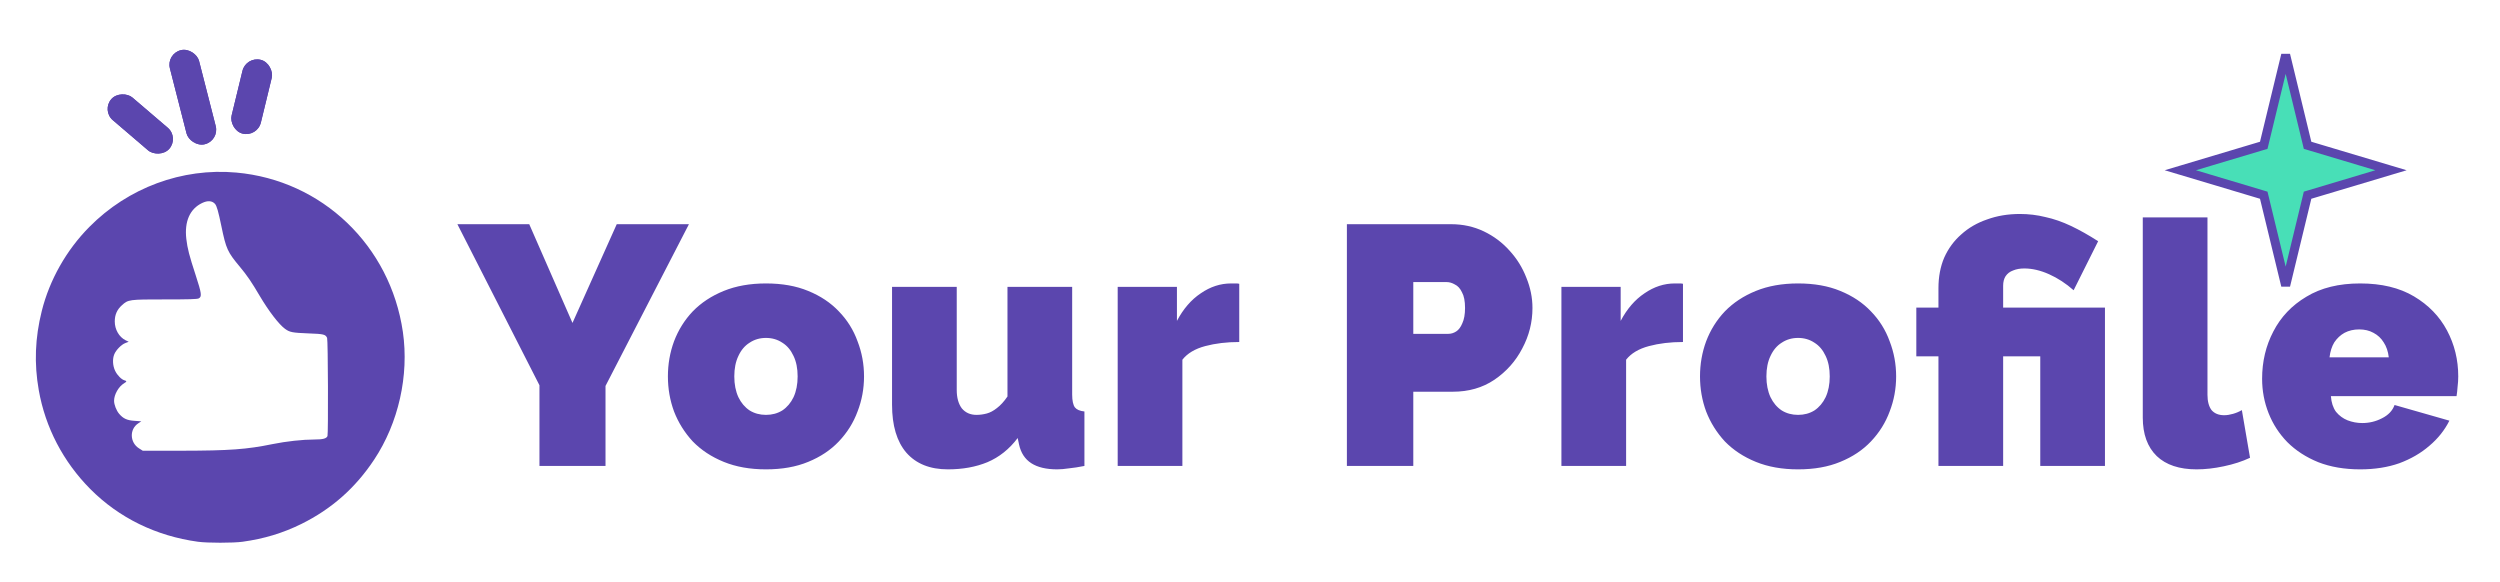 <svg width="279" height="65" viewBox="0 0 279 65" fill="none" xmlns="http://www.w3.org/2000/svg">
<g filter="url(#filter0_d_697_8)">
<path d="M24.365 15.258C33.938 16.113 41.562 23.403 42.961 33.043C43.665 37.906 42.472 43.209 39.751 47.303C37.656 50.464 35.003 52.805 31.637 54.472C29.551 55.5 27.456 56.13 25.069 56.459C24.022 56.605 21.137 56.605 20.09 56.459C15.419 55.819 11.272 53.79 8.079 50.577C5.057 47.536 3.056 43.701 2.326 39.538C1.803 36.575 1.906 33.725 2.661 30.71C3.528 27.238 5.408 23.913 7.967 21.33C12.294 16.951 18.321 14.714 24.365 15.258ZM20.562 18.653C19.188 19.309 18.57 20.717 18.793 22.661C18.922 23.758 19.119 24.509 19.84 26.72C20.502 28.75 20.553 29.113 20.175 29.303C20.012 29.389 19.093 29.415 16.432 29.415C12.396 29.415 12.311 29.424 11.607 30.063C11.057 30.555 10.808 31.134 10.808 31.877C10.808 32.775 11.289 33.613 12.019 33.976L12.362 34.14L11.984 34.286C11.547 34.45 10.954 35.055 10.757 35.53C10.534 36.048 10.576 36.826 10.851 37.387C11.091 37.888 11.564 38.363 11.907 38.45C12.165 38.518 12.156 38.588 11.855 38.769C11.246 39.132 10.731 40.021 10.731 40.73C10.731 41.162 10.988 41.818 11.297 42.181C11.752 42.717 12.182 42.915 13.04 42.967L13.77 43.019L13.418 43.252C12.431 43.908 12.482 45.394 13.521 46.042L13.933 46.301H18.278C23.627 46.292 25.524 46.154 28.435 45.558C29.92 45.256 31.783 45.049 33.08 45.049C34.041 45.049 34.436 44.945 34.548 44.66C34.642 44.401 34.608 33.932 34.505 33.708C34.325 33.319 34.136 33.267 32.41 33.207C30.624 33.138 30.332 33.077 29.817 32.706C29.13 32.204 28.006 30.745 26.993 29.035C26.057 27.445 25.576 26.746 24.786 25.795C23.387 24.12 23.232 23.783 22.709 21.252C22.365 19.585 22.194 18.989 21.996 18.756C21.669 18.394 21.18 18.359 20.562 18.653Z" fill="#5B46AE"/>
<rect width="3.349" height="10.866" rx="1.674" transform="matrix(0.973 -0.244 0.247 0.966 16.546 2.009)" fill="#5B46AE"/>
<rect width="3.349" height="10.866" rx="1.674" transform="matrix(0.973 -0.244 0.247 0.966 16.546 2.009)" fill="#5B46AE"/>
<rect width="3.338" height="8.531" rx="1.669" transform="matrix(0.657 -0.756 0.759 0.649 9.323 8.329)" fill="#5B46AE"/>
<rect width="3.338" height="8.531" rx="1.669" transform="matrix(0.657 -0.756 0.759 0.649 9.323 8.329)" fill="#5B46AE"/>
<rect width="3.355" height="8.488" rx="1.678" transform="matrix(0.974 0.233 -0.236 0.971 25.453 2.282)" fill="#5B46AE"/>
<rect width="3.355" height="8.488" rx="1.678" transform="matrix(0.974 0.233 -0.236 0.971 25.453 2.282)" fill="#5B46AE"/>
<path d="M255.458 11.936L255.525 12.215L255.8 12.297L264.835 15L255.8 17.703L255.525 17.785L255.458 18.064L253.08 27.877L250.702 18.064L250.634 17.785L250.359 17.703L241.324 15L250.359 12.297L250.634 12.215L250.702 11.936L253.08 2.123L255.458 11.936Z" fill="#48DFB7" stroke="#5B46AE"/>
<path d="M57.063 21.02L61.889 32.04L66.829 21.02H74.885L65.575 39.07V48H58.203V38.994L49.045 21.02H57.063ZM83.482 48.38C81.709 48.38 80.138 48.101 78.77 47.544C77.402 46.987 76.249 46.227 75.312 45.264C74.4 44.276 73.703 43.161 73.222 41.92C72.766 40.679 72.538 39.374 72.538 38.006C72.538 36.638 72.766 35.333 73.222 34.092C73.703 32.825 74.4 31.711 75.312 30.748C76.249 29.785 77.402 29.025 78.77 28.468C80.138 27.911 81.709 27.632 83.482 27.632C85.281 27.632 86.851 27.911 88.194 28.468C89.562 29.025 90.702 29.785 91.614 30.748C92.551 31.711 93.248 32.825 93.704 34.092C94.185 35.333 94.426 36.638 94.426 38.006C94.426 39.374 94.185 40.679 93.704 41.92C93.248 43.161 92.551 44.276 91.614 45.264C90.702 46.227 89.562 46.987 88.194 47.544C86.851 48.101 85.281 48.38 83.482 48.38ZM79.948 38.006C79.948 38.893 80.1 39.665 80.404 40.324C80.708 40.957 81.126 41.451 81.658 41.806C82.19 42.135 82.798 42.3 83.482 42.3C84.166 42.3 84.774 42.135 85.306 41.806C85.838 41.451 86.256 40.957 86.56 40.324C86.864 39.665 87.016 38.893 87.016 38.006C87.016 37.119 86.864 36.359 86.56 35.726C86.256 35.067 85.838 34.573 85.306 34.244C84.774 33.889 84.166 33.712 83.482 33.712C82.798 33.712 82.19 33.889 81.658 34.244C81.126 34.573 80.708 35.067 80.404 35.726C80.1 36.359 79.948 37.119 79.948 38.006ZM97.552 41.16V28.012H104.772V39.526C104.772 40.387 104.962 41.071 105.342 41.578C105.747 42.059 106.292 42.3 106.976 42.3C107.356 42.3 107.736 42.249 108.116 42.148C108.496 42.047 108.876 41.844 109.256 41.54C109.661 41.236 110.054 40.805 110.434 40.248V28.012H117.654V40.02C117.654 40.704 117.755 41.185 117.958 41.464C118.161 41.717 118.515 41.869 119.022 41.92V48C118.389 48.127 117.819 48.215 117.312 48.266C116.805 48.342 116.362 48.38 115.982 48.38C114.766 48.38 113.803 48.152 113.094 47.696C112.385 47.24 111.929 46.543 111.726 45.606L111.574 44.884C110.637 46.125 109.509 47.025 108.192 47.582C106.9 48.114 105.431 48.38 103.784 48.38C101.783 48.38 100.237 47.759 99.148 46.518C98.084 45.277 97.552 43.491 97.552 41.16ZM136.3 34.168C134.907 34.168 133.64 34.32 132.5 34.624C131.36 34.928 130.512 35.435 129.954 36.144V48H122.734V28.012H129.346V31.812C130.056 30.469 130.942 29.443 132.006 28.734C133.07 27.999 134.198 27.632 135.388 27.632C135.667 27.632 135.857 27.632 135.958 27.632C136.085 27.632 136.199 27.645 136.3 27.67V34.168ZM148.313 48V21.02H159.941C161.258 21.02 162.474 21.286 163.589 21.818C164.703 22.35 165.666 23.072 166.477 23.984C167.287 24.871 167.908 25.871 168.339 26.986C168.795 28.101 169.023 29.228 169.023 30.368C169.023 31.964 168.643 33.471 167.883 34.89C167.148 36.309 166.109 37.474 164.767 38.386C163.449 39.273 161.904 39.716 160.131 39.716H155.723V48H148.313ZM155.723 33.256H159.637C159.941 33.256 160.232 33.167 160.511 32.99C160.789 32.813 161.017 32.509 161.195 32.078C161.397 31.647 161.499 31.077 161.499 30.368C161.499 29.608 161.385 29.025 161.157 28.62C160.954 28.189 160.688 27.898 160.359 27.746C160.055 27.569 159.751 27.48 159.447 27.48H155.723V33.256ZM185.82 34.168C184.427 34.168 183.16 34.32 182.02 34.624C180.88 34.928 180.032 35.435 179.474 36.144V48H172.254V28.012H178.866V31.812C179.576 30.469 180.462 29.443 181.526 28.734C182.59 27.999 183.718 27.632 184.908 27.632C185.187 27.632 185.377 27.632 185.478 27.632C185.605 27.632 185.719 27.645 185.82 27.67V34.168ZM198.665 48.38C196.892 48.38 195.321 48.101 193.953 47.544C192.585 46.987 191.432 46.227 190.495 45.264C189.583 44.276 188.886 43.161 188.405 41.92C187.949 40.679 187.721 39.374 187.721 38.006C187.721 36.638 187.949 35.333 188.405 34.092C188.886 32.825 189.583 31.711 190.495 30.748C191.432 29.785 192.585 29.025 193.953 28.468C195.321 27.911 196.892 27.632 198.665 27.632C200.464 27.632 202.034 27.911 203.377 28.468C204.745 29.025 205.885 29.785 206.797 30.748C207.734 31.711 208.431 32.825 208.887 34.092C209.368 35.333 209.609 36.638 209.609 38.006C209.609 39.374 209.368 40.679 208.887 41.92C208.431 43.161 207.734 44.276 206.797 45.264C205.885 46.227 204.745 46.987 203.377 47.544C202.034 48.101 200.464 48.38 198.665 48.38ZM195.131 38.006C195.131 38.893 195.283 39.665 195.587 40.324C195.891 40.957 196.309 41.451 196.841 41.806C197.373 42.135 197.981 42.3 198.665 42.3C199.349 42.3 199.957 42.135 200.489 41.806C201.021 41.451 201.439 40.957 201.743 40.324C202.047 39.665 202.199 38.893 202.199 38.006C202.199 37.119 202.047 36.359 201.743 35.726C201.439 35.067 201.021 34.573 200.489 34.244C199.957 33.889 199.349 33.712 198.665 33.712C197.981 33.712 197.373 33.889 196.841 34.244C196.309 34.573 195.891 35.067 195.587 35.726C195.283 36.359 195.131 37.119 195.131 38.006ZM214.331 35.764H211.861V30.33H214.331V28.164C214.331 26.897 214.546 25.757 214.977 24.744C215.433 23.731 216.066 22.869 216.877 22.16C217.688 21.425 218.65 20.868 219.765 20.488C220.88 20.083 222.096 19.88 223.413 19.88C224.401 19.88 225.351 19.994 226.263 20.222C227.2 20.425 228.15 20.754 229.113 21.21C230.076 21.666 231.089 22.236 232.153 22.92L229.417 28.392C228.556 27.632 227.644 27.037 226.681 26.606C225.718 26.175 224.794 25.96 223.907 25.96C223.426 25.96 223.008 26.036 222.653 26.188C222.298 26.315 222.02 26.53 221.817 26.834C221.64 27.113 221.551 27.467 221.551 27.898V30.33H232.913V48H225.693V35.764H221.551V48H214.331V35.764ZM237.134 20.26H244.354V40.058C244.354 40.793 244.506 41.363 244.81 41.768C245.14 42.148 245.608 42.338 246.216 42.338C246.52 42.338 246.85 42.287 247.204 42.186C247.559 42.085 247.888 41.945 248.192 41.768L249.104 47.088C248.243 47.493 247.268 47.81 246.178 48.038C245.114 48.266 244.101 48.38 243.138 48.38C241.213 48.38 239.731 47.886 238.692 46.898C237.654 45.885 237.134 44.453 237.134 42.604V20.26ZM261.396 48.38C259.648 48.38 258.09 48.114 256.722 47.582C255.354 47.025 254.202 46.277 253.264 45.34C252.352 44.403 251.656 43.326 251.174 42.11C250.693 40.894 250.452 39.615 250.452 38.272C250.452 36.347 250.87 34.586 251.706 32.99C252.542 31.369 253.771 30.077 255.392 29.114C257.014 28.126 259.015 27.632 261.396 27.632C263.778 27.632 265.779 28.113 267.4 29.076C269.022 30.039 270.25 31.305 271.086 32.876C271.922 34.447 272.34 36.157 272.34 38.006C272.34 38.386 272.315 38.779 272.264 39.184C272.239 39.564 272.201 39.906 272.15 40.21H258.128C258.179 40.919 258.369 41.502 258.698 41.958C259.053 42.389 259.484 42.705 259.99 42.908C260.522 43.111 261.067 43.212 261.624 43.212C262.41 43.212 263.144 43.035 263.828 42.68C264.538 42.325 265.006 41.831 265.234 41.198L271.352 42.946C270.82 44.01 270.073 44.947 269.11 45.758C268.173 46.569 267.058 47.215 265.766 47.696C264.474 48.152 263.018 48.38 261.396 48.38ZM257.976 35.878H264.588C264.512 35.219 264.322 34.662 264.018 34.206C263.74 33.75 263.36 33.395 262.878 33.142C262.422 32.889 261.89 32.762 261.282 32.762C260.674 32.762 260.13 32.889 259.648 33.142C259.192 33.395 258.812 33.75 258.508 34.206C258.23 34.662 258.052 35.219 257.976 35.878Z" fill="#5B46AE"/>
</g>
<defs>
<filter id="filter0_d_697_8" x="7.62939e-06" y="0" width="278.34" height="64.569" filterUnits="userSpaceOnUse" color-interpolation-filters="sRGB">
<feFlood flood-opacity="0" result="BackgroundImageFix"/>
<feColorMatrix in="SourceAlpha" type="matrix" values="0 0 0 0 0 0 0 0 0 0 0 0 0 0 0 0 0 0 127 0" result="hardAlpha"/>
<feOffset dx="2" dy="4"/>
<feGaussianBlur stdDeviation="2"/>
<feComposite in2="hardAlpha" operator="out"/>
<feColorMatrix type="matrix" values="0 0 0 0 0.282 0 0 0 0 0.875 0 0 0 0 0.718 0 0 0 1 0"/>
<feBlend mode="normal" in2="BackgroundImageFix" result="effect1_dropShadow_697_8"/>
<feBlend mode="normal" in="SourceGraphic" in2="effect1_dropShadow_697_8" result="shape"/>
</filter>
</defs>
</svg>

